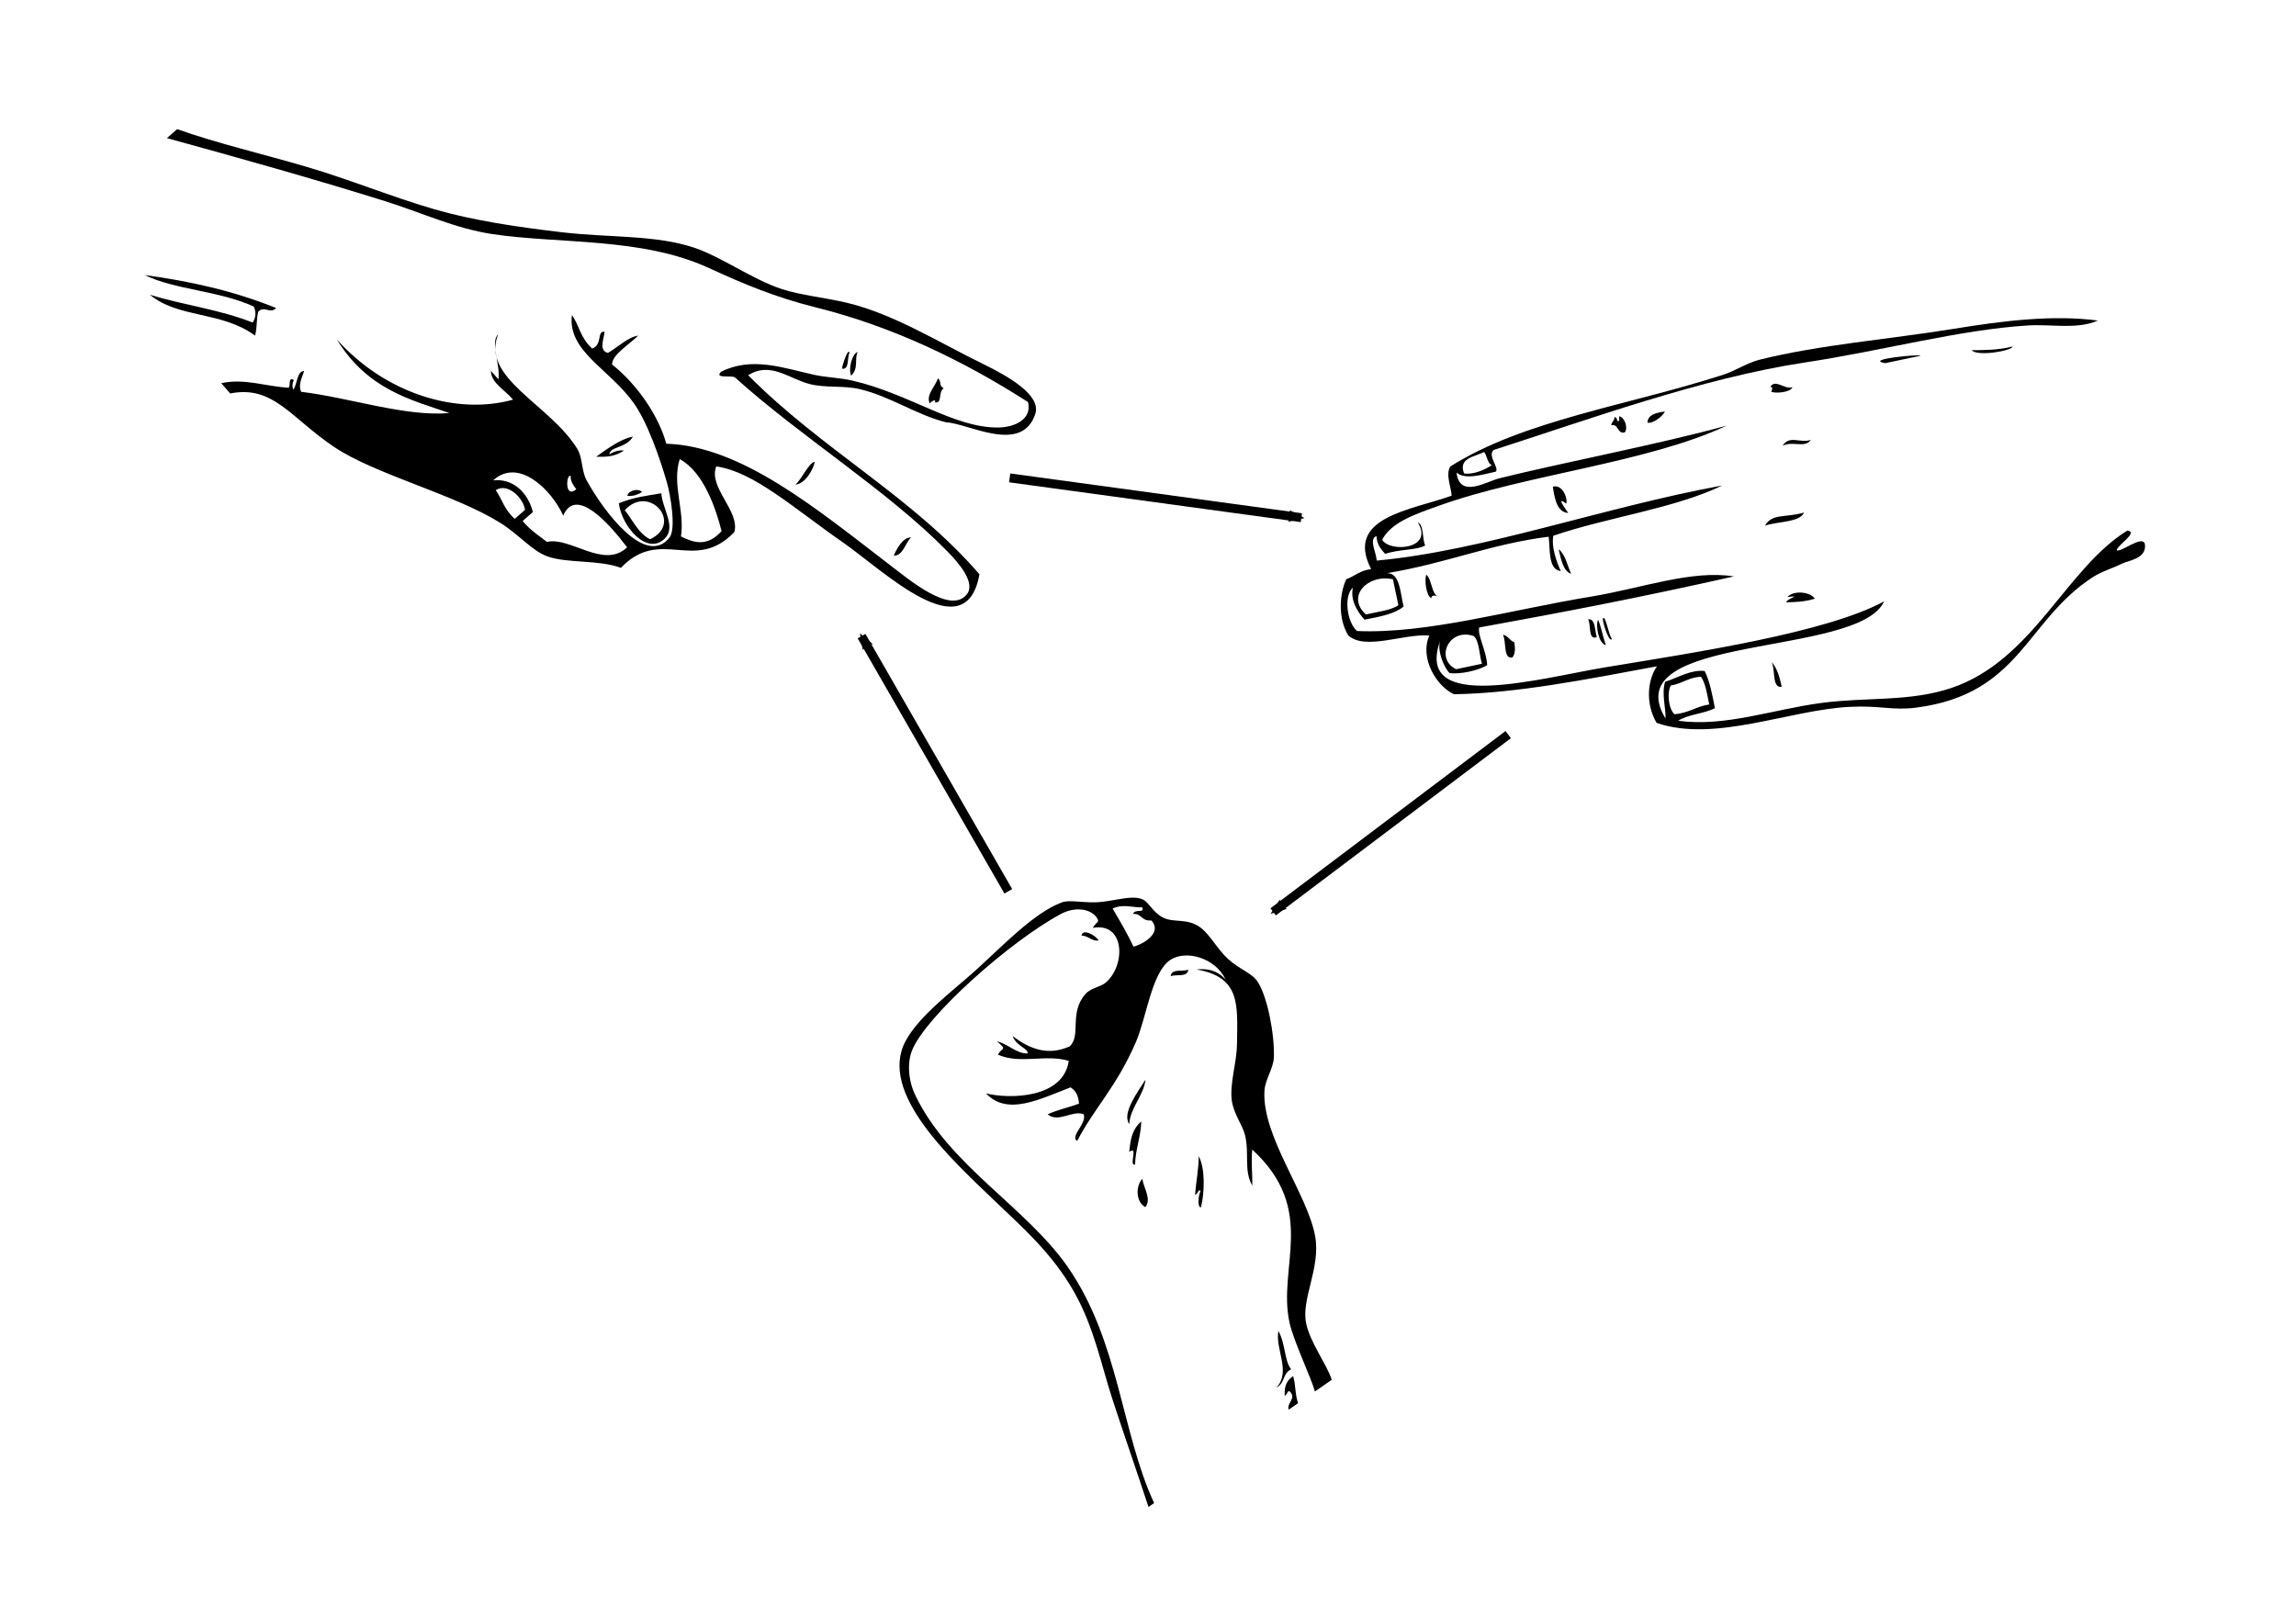 <?xml version="1.0" encoding="UTF-8" standalone="no"?>
<svg
   xmlns:dc="http://purl.org/dc/elements/1.1/"
   xmlns:cc="http://creativecommons.org/ns#"
   xmlns:rdf="http://www.w3.org/1999/02/22-rdf-syntax-ns#"
   xmlns:svg="http://www.w3.org/2000/svg"
   xmlns="http://www.w3.org/2000/svg"
   xmlns:sodipodi="http://sodipodi.sourceforge.net/DTD/sodipodi-0.dtd"
   xmlns:inkscape="http://www.inkscape.org/namespaces/inkscape"
   viewBox="0 0 793.701 559.37"
   version="1.1"
   id="svg93"
   sodipodi:docname="shifumi.svg"
   width="210mm"
   height="148mm"
   inkscape:version="0.92.5 (2060ec1f9f, 2020-04-08)">
  <sodipodi:namedview
     pagecolor="#ffffff"
     bordercolor="#666666"
     borderopacity="1"
     objecttolerance="10"
     gridtolerance="10"
     guidetolerance="10"
     inkscape:pageopacity="0"
     inkscape:pageshadow="2"
     inkscape:window-width="1280"
     inkscape:window-height="959"
     id="namedview95"
     showgrid="false"
     units="mm"
     inkscape:zoom="0.49515211"
     inkscape:cx="345.90298"
     inkscape:cy="238.31061"
     inkscape:window-x="0"
     inkscape:window-y="40"
     inkscape:window-maximized="1"
     inkscape:current-layer="svg93" />
  <defs
     id="defs5">
    <marker
       id="a"
       orient="auto">
      <path
         transform="scale(-0.6)"
         d="M 8.719,4.034 -2.207,0.016 8.719,-4.002 c -1.746,2.372 -1.735,5.617 0,8.035 z"
         id="path2"
         inkscape:connector-curvature="0"
         style="fill-rule:evenodd" />
    </marker>
  </defs>
  <g
     transform="matrix(0.772,0,0,0.772,199.67,-107.241)"
     id="g91">
    <g
       transform="matrix(-0.842,0.177,0.177,0.842,677.84,268.6)"
       id="g41">
      <path
         d="m 259.076,17.719 c -4.01,-0.256 -2.042,5.467 -6.258,5.006 -2.182,-2.162 -1.385,-7.737 1.251,-8.761 0.281,0.971 0.035,2.469 1.252,2.503 0.28,-0.97 0.034,-2.468 1.251,-2.503 0.299,1.786 2.062,2.111 2.504,3.755 z"
         id="path7"
         inkscape:connector-curvature="0" />
      <path
         d="m 173.969,17.719 c -1.584,1.436 -9.868,2.515 -11.265,0 4.306,0.479 7.803,-6.286 11.265,-2.503 -1.511,0.264 -0.771,1.389 0,2.503 z"
         id="path9"
         inkscape:connector-curvature="0" />
      <path
         d="m 240.303,20.221 c -1.901,1.276 -8.113,-1.155 -10.014,-3.754 5.03,-0.44 9.158,0.02 10.014,3.754 z"
         id="path11"
         inkscape:connector-curvature="0" />
      <path
         d="m 290.365,57.769 c 1.164,-2.922 4.529,-10.066 0,-5.006 -1.437,-2.351 -0.207,-10.399 5.006,-10.013 0.505,7.179 0.247,13.597 -5.006,15.019 z"
         id="path13"
         inkscape:connector-curvature="0" />
      <path
         d="M 112.876,15.406 H 94.103 c -0.743,-0.873 29.706,-4.351 18.773,0 z"
         id="path15"
         inkscape:connector-curvature="0" />
      <path
         d="m 369.214,86.556 c -0.326,-1.948 -2.745,-0.868 -3.754,0 3.313,-2.11 1.396,-9.449 3.754,-12.516 1.525,1.894 2.458,10.78 0,12.516 z"
         id="path17"
         inkscape:connector-curvature="0" />
      <path
         d="m 295.371,89.058 c 1.109,-4.731 0.937,-10.745 3.756,-13.767 -0.142,5.699 -0.024,11.657 -3.756,13.767 z"
         id="path19"
         inkscape:connector-curvature="0" />
      <path
         d="m 191.491,85.303 c -7.078,-0.848 -17.994,2.142 -21.276,-2.503 9.66,0.83 16.427,-3.137 21.276,2.503 z"
         id="path21"
         inkscape:connector-curvature="0" />
      <path
         d="m 334.17,125.35 c -1.795,-1.543 -2.371,-4.304 -2.503,-7.51 2.142,-1.195 2.521,-4.152 5.006,-5.005 -1.2,3.807 2.68,12.692 -2.503,12.515 z"
         id="path23"
         inkscape:connector-curvature="0" />
      <path
         d="m 289.11,124.1 c 0.39,-3.784 -1.39,-9.734 2.503,-10.013 -1.03,3.141 2.434,10.775 -2.503,10.013 z"
         id="path25"
         inkscape:connector-curvature="0" />
      <path
         d="m 188.987,126.606 c -4.574,0.851 -9.1,1.746 -15.019,1.251 1.243,-3.813 9.789,-6.836 13.769,-3.754 -7.763,0.486 0.084,0.641 1.25,2.503 z"
         id="path27"
         inkscape:connector-curvature="0" />
      <path
         d="m 200.253,169.159 c -0.073,-5.496 0.504,-10.345 2.503,-13.768 -1.261,4.163 2.766,13.615 -2.503,13.768 z"
         id="path29"
         inkscape:connector-curvature="0" />
      <path
         d="m 158.95,46.505 c 5.797,0.809 10.295,-4.935 15.019,0 -5.767,-1.534 -11.103,3.833 -15.019,0 z"
         id="path31"
         inkscape:connector-curvature="0" />
      <path
         d="m 46.229,20.57 c 8.204,0.277 14.635,-1.219 21.277,-2.503 -2.471,4.077 -20.887,4.58 -21.277,2.503 z"
         id="path33"
         inkscape:connector-curvature="0" />
      <path
         d="m 281.604,126.606 c 1.312,-2.515 0.599,-13.491 2.503,-11.265 0.411,4.236 -0.976,13.112 -2.503,11.265 z"
         id="path35"
         inkscape:connector-curvature="0" />
      <path
         d="m 285.358,129.109 c 0.745,-6.283 0.367,-10.093 1.252,-13.768 2.044,2.957 2.173,12.365 -1.252,13.768 z"
         id="path37"
         inkscape:connector-curvature="0" />
      <path
         d="m 367.961,126.604 c -5.002,1.868 -15.024,1.868 -20.025,0 -1.197,-7.076 1.841,-16.464 0,-20.024 -46.83,1.298 -86.581,1.938 -135.169,1.251 20.958,-7.99 48.129,-3.82 75.094,-5.007 43.017,-1.89 87.378,1.49 122.653,-7.509 4.33,-5.413 3.127,-19.587 -2.503,-22.527 2.882,6.014 0.101,13.255 -2.503,17.521 -8.105,0.18 -16.143,0.289 -21.276,-2.502 0.216,-7.711 -1.787,-17.64 5.006,-18.773 -31.898,1.353 -56.328,-3.795 -86.357,-1.252 0.331,5.869 3.998,16.742 -2.503,18.773 1.253,-5.3 2.223,-13.686 0,-18.773 -29.323,-3.635 -65.038,-0.877 -91.364,-7.51 62.248,-1.654 128.882,7.685 183.979,1.252 -0.668,-4.338 1.859,-11.87 -2.503,-12.516 0.728,4.898 -1.077,7.267 -2.503,10.013 -8.161,-0.962 -16.246,1.611 -21.275,0 0.783,-3.804 -1.603,-10.78 1.252,-12.516 -5.466,15.413 17.483,12.443 20.023,5.006 -6.653,-8.223 -20.667,-9.609 -32.541,-11.264 -47.229,-6.583 -111.254,0.445 -155.193,-10.013 36.4,2.273 86.049,1.268 121.401,2.503 7.167,0.251 22.518,6.253 21.276,-7.509 -3.388,4.539 -11.951,3.901 -20.025,3.754 -2.494,-1.276 2.634,-8.914 -1.251,-11.264 C 270.547,12.396 207.734,3.394 153.943,6.454 112.442,8.813 71.442,6.332 36.297,11.46 23.831,13.277 11.674,18.921 0.002,16.466 22.247,8.671 47.515,6.471 75.095,5.203 107.888,3.696 144.37,-1.015 176.472,0.196 c 6.743,0.256 13.555,3.074 20.025,3.756 52.454,5.521 106.536,1.751 148.937,17.521 3.519,3.539 1.673,11.946 2.503,15.02 22.246,3.101 56.888,-0.582 48.811,28.785 5.949,-0.524 9.027,1.819 13.769,2.503 4.653,6.229 8.617,18.292 5.005,28.787 -7.016,9.671 -28.406,4.97 -41.302,8.762 7.52,10.533 1.729,26.649 -6.257,32.54 -31.736,6.23 -69.292,6.638 -106.385,7.51 5.988,5.631 10.071,17.214 6.259,28.786 -27.447,16.401 -68.675,7.55 -100.125,12.516 -15.694,2.479 -21.298,6.535 -33.792,7.51 -54.56,4.252 -64.943,-32.562 -103.881,-47.561 -5.108,-1.966 -11.236,-2.437 -16.271,-3.754 -3.554,-0.933 -13.292,0.196 -13.767,-7.51 0.09,-5.264 13.964,2.216 15.02,0 -1.541,-2.722 -13.286,-6.875 -7.511,-8.762 35.521,12.869 61.882,56.016 106.385,61.327 22.711,2.71 44.086,-4.475 67.584,-6.259 25.915,-1.966 51.778,2.017 75.094,-6.258 -5.259,-2.249 -14.193,-0.824 -20.024,-2.503 -0.108,-7.2 -0.271,-14.455 1.252,-20.025 6.923,-2.259 13.888,0.48 21.276,1.252 3.234,5.568 2.444,14.378 3.754,18.773 17.154,-49.229 -104.771,-10.208 -123.904,-36.295 32.543,9.766 100.991,5.861 148.937,3.754 34.288,-1.507 102.811,3.411 81.353,-31.289 2.749,4.647 1.047,13.937 -1.256,17.522 z M 326.659,17.719 c -1.144,2.194 -0.43,6.245 -2.503,7.51 4.209,1.758 10.931,2.934 15.021,1.251 1.364,-8.457 -6.901,-7.285 -12.518,-8.761 z m 60.076,55.068 v 13.768 c 4.332,1.925 11.41,1.106 17.522,1.252 8.308,-11.294 -5.278,-20.534 -17.522,-15.02 z m -35.044,37.548 c -2.397,3.025 -0.789,10.057 -1.251,15.019 h 13.768 c 9.719,-7.536 -0.683,-22.006 -12.517,-15.019 z m -111.388,45.057 c -1.666,3.758 -1.273,9.576 -1.252,15.021 7.063,-0.39 11.13,2.219 18.773,1.251 2.625,-3.851 1.255,-12.357 -1.252,-15.021 -6.133,0.292 -9.475,-2.205 -16.269,-1.251 z"
         id="path39"
         inkscape:connector-curvature="0" />
    </g>
    <g
       transform="matrix(-0.336,-0.484,0.484,-0.336,255.64,813.8)"
       id="g61"
       style="fill-rule:evenodd">
      <path
         d="m 0,129.734 c 5.056,1.287 3.347,9.338 10.379,8.649 2.95,-0.709 -0.364,-2.23 0,-5.189 4.51,2.985 8.768,6.223 8.649,13.838 C 12.094,144.742 7.204,140.403 0,138.383 Z"
         id="path43"
         inkscape:connector-curvature="0" />
      <path
         d="m 19.028,131.46 c 3.663,16.518 24.55,15.811 34.596,25.947 -11.769,-1.308 -20.868,-9.217 -29.407,-8.649 0.714,-8.21 -5.903,-9.088 -5.189,-17.298 z"
         id="path45"
         inkscape:connector-curvature="0" />
      <path
         d="m 247.36,153.95 c 9.951,-0.126 16.131,18.447 20.758,29.405 -8.991,-7.729 -11.192,-22.252 -20.758,-29.405 z"
         id="path47"
         inkscape:connector-curvature="0" />
      <path
         d="m 385.74,205.84 c 4.146,3.703 -5.014,8.726 -10.379,8.649 1.757,-4.586 7.999,-4.686 10.379,-8.649 z"
         id="path49"
         inkscape:connector-curvature="0" />
      <path
         d="m 321.74,243.9 c 4.889,3.89 -2.845,9.726 -3.46,13.838 -4.889,-3.89 2.842,-9.726 3.46,-13.838 z"
         id="path51"
         inkscape:connector-curvature="0" />
      <path
         d="m 0,153.95 c 10.402,3.682 40.146,8.392 53.624,13.838 40.282,16.275 58.092,66.777 124.55,51.894 -6.811,-5.875 -15.101,-10.27 -22.488,-15.567 13.222,1.081 20.92,12.012 34.596,17.297 7.584,2.931 18.474,2.089 27.677,6.92 11.564,6.071 21.198,19.362 32.866,27.677 24.197,17.243 40.023,31.271 64.002,6.919 -3.854,7.102 -9.293,12.617 -19.027,13.838 18.444,3.007 35.974,-11.953 36.325,-25.946 0.427,-16.97 -25.394,-39.572 -36.325,-57.084 -19.65,-31.474 -23.18,-54.689 -36.326,-79.57 5.988,-3.042 6.72,13.99 13.838,15.568 7.606,-5.078 5.466,-19.906 15.568,-22.487 -1.614,8.764 -4.848,15.91 -6.918,24.217 5.624,3.309 9.881,3.427 13.838,1.73 6.081,-24.971 9.578,-51.964 32.865,-55.354 -13.657,11.844 -36.839,46.024 -15.568,65.732 14.236,-11.135 18.784,-31.958 34.597,-41.515 3.048,6.002 -1.768,7.836 8.648,5.189 -5.946,5.585 -16.236,6.826 -20.757,13.838 2.43,2.873 9.672,-4.067 17.297,-1.73 -15.773,4.983 -27.891,13.624 -31.135,31.137 1.87,12.262 21.477,13.787 25.946,32.865 1.311,5.597 -2.26,12.064 -1.729,17.299 2.02,19.947 29.403,38.392 39.785,15.568 2.611,5.559 -0.23,6.872 5.189,6.919 8.24,-0.327 15.966,-9.178 17.298,-20.758 5.025,-43.669 -5.317,-129.16 -20.758,-152.22 C 381.861,41.777 370.484,34.865 358.072,32.867 299.827,23.487 240.402,53.523 185.092,53.624 116.643,53.749 58.112,15.278 0.002,5.189 V 0 c 28.95,8.619 55.573,15.987 83.03,24.217 25.389,7.61 52.703,19.662 83.03,22.488 34.634,3.226 63.573,-4.378 93.409,-10.379 44.027,-8.854 116.44,-25.423 136.65,13.838 10.15,19.708 10.938,52.111 13.839,74.381 3.635,27.895 10.597,61.064 5.189,83.03 -1.816,7.374 -10.973,14.042 -17.298,25.946 -5.971,11.24 -8.695,21.203 -15.568,25.947 -4.525,3.125 -12.553,0.71 -20.757,5.189 -8.051,4.396 -10.497,15.109 -22.488,19.028 -8.403,2.746 -20.753,1.121 -31.136,3.459 -12.255,2.761 -19.113,9.001 -27.677,8.649 -13.187,-0.541 -39.07,-11.738 -53.624,-22.488 -7.122,-5.26 -9.862,-15.02 -17.298,-20.757 C 181.945,231.443 126.511,234.907 96.863,221.411 74.723,211.331 64.072,185.845 46.699,178.167 33.102,172.16 11.332,173.103 -0.004,169.52 v -15.568 z m 364.99,102.06 c 3.907,-6.804 8.095,-2.571 12.109,-8.649 2.249,4.296 -5.075,7.179 0,8.649 4.095,-6.283 10.517,-10.24 12.108,-19.028 -11.298,-0.811 -22.458,-1.761 -32.867,-3.46 -2.915,8.062 -3.552,24.269 8.65,22.488 z"
         id="path53"
         inkscape:connector-curvature="0" />
      <path
         d="m 219.68,140.11 c 1.396,-5.323 10.558,10.831 10.379,1.729 6.086,5.444 12.56,10.504 13.838,20.758 -9.095,-6.473 -15.122,-16.014 -24.217,-22.487 z"
         id="path55"
         inkscape:connector-curvature="0" />
      <path
         d="m 164.33,162.6 c 1.46,-2.458 8.919,3.65 10.379,6.919 2.568,-0.755 -0.683,-2.213 0,-5.189 7.596,6.242 14.36,13.316 22.487,19.027 C 187.175,182.4 172.132,171.533 164.33,162.6 Z"
         id="path57"
         inkscape:connector-curvature="0" />
      <path
         d="m 207.58,138.38 c -6.535,-3.267 -16.759,-2.845 -19.027,-10.379 7.358,-3.752 17.359,2.874 19.027,10.379 z"
         id="path59"
         inkscape:connector-curvature="0" />
    </g>
    <g
       transform="matrix(0.942,0.335,-0.335,0.942,-172.81,169.56)"
       id="g83"
       style="fill-rule:evenodd">
      <path
         d="m 361.405,18.798 c 0.183,3.935 -2.72,8.736 0.351,11.859 0.581,-1.918 2.404,-2.862 1.882,-1.278 3.681,-0.369 -0.205,-4.866 1.708,-7.206 -2.92,-0.673 -1.599,-2.539 -3.941,-3.375 z"
         id="path63"
         inkscape:connector-curvature="0" />
      <path
         d="m 323.558,19.741 c -1.958,1.333 -1.575,8.389 0.848,10.972 2.115,-4.334 -1.078,-7.171 -0.848,-10.972 z"
         id="path65"
         inkscape:connector-curvature="0" />
      <path
         d="m 373.98,89.99 c -3.714,1.095 -4.415,7.683 -4.585,10.26 3.952,-1.163 2.957,-7.273 4.585,-10.26 z"
         id="path67"
         inkscape:connector-curvature="0" />
      <path
         d="m 321.97,72.5 c -2.411,1.459 -2.76,8.722 -4.691,12.531 4.131,-1.946 5.219,-9.416 4.691,-12.531 z"
         id="path69"
         inkscape:connector-curvature="0" />
      <path
         d="m 270.18,127.44 c -4.752,9.811 -19.64,1.719 -24.672,-8 5.153,-4.7 10.842,-7.498 16.442,-10.608 2.885,6.549 11.457,11.943 8.23,18.608 z m -21.122,-6.01 c 4.796,2.948 9.505,7.987 15.086,8.457 11.746,-11.772 -8.793,-23.322 -15.086,-8.457 z"
         id="path71"
         inkscape:connector-curvature="0" />
      <path
         d="m 253.65,111.17 c -2.67,-1.188 -6.125,1.818 -5.647,3.832 2.115,-0.45 3.98,-1.786 5.647,-3.832 z"
         id="path73"
         inkscape:connector-curvature="0" />
      <path
         d="m 2.984,27.804 c 19.307,-0.023 39.398,-2.352 60.289,-3.524 19.921,-1.12 40.249,-0.095 60.179,-1.253 17.961,-1.042 38.129,-5.02 57.842,-9.561 20.324,-4.681 39.488,-12.878 57.559,-13.218 13.051,-0.246 29.157,4.603 43.064,4.315 9.181,-0.19 19.653,-2.939 30.252,-4.035 21.304,-2.203 44.943,3.055 65.787,5.389 12.365,1.385 29.646,4.323 29.889,13.256 0.524,19.289 -27.008,14.056 -36.328,16.955 -13.509,1.351 -27.446,-2.572 -41.397,-1.047 -7.37,0.806 -14.535,4.626 -21.66,5.351 -9.644,0.983 -20.19,-3.831 -27.589,5.527 42.685,20.521 87.223,26.455 127.475,49.3 5.767,34.513 -41.071,12.854 -62.277,7.074 -26.268,-7.161 -48.3,-16.484 -64.968,-13.095 -0.35,10.063 16.708,15.225 17.493,24.967 -10.56,23.538 -31.963,8.575 -42.513,32.15 -10.699,-0.138 -23.185,6.185 -32.632,6.199 -7.419,0.01 -15.125,-4.914 -25.168,-7.113 -23.599,-5.165 -59.929,-1.638 -81.196,-7.028 -22.981,-5.826 -35.052,-17.105 -52.047,-7.019 l -5.325,-2.983 c 8.888,-5.595 19.42,-5.348 29.083,-8.189 0.795,-1.107 -2.106,-4.701 1.102,-4.046 -0.22,1.557 0.171,2.94 1.171,4.154 0.967,-2.802 -1.314,-8.549 1.813,-9.479 0.1,3.21 -0.55,6.631 1.843,9.196 21.318,-4.805 47.895,-5.07 65.761,-13.287 -18.073,0.189 -38.065,2.406 -58.541,-14.155 28.437,15.536 61.903,14.136 83.4,-1.064 -5.337,-3.071 -11.74,-3.682 -13.7,-8.847 l 4.436,2.487 c -1.045,-6.191 -9.188,-14.342 -6.843,-18.997 -0.98,21.186 32.324,21.716 50.648,36.556 3.521,2.852 4.986,8.622 8.552,11.79 12.459,11.079 38.325,27.914 43.629,11.63 1.475,-4.527 -5.874,-17.871 -9.398,-22.763 C 255.812,93.882 245.354,80.87 236.692,74.84 221.175,64.04 201.021,63 197.47,47.026 c 5.059,3.557 6.6,8.104 13.593,11.116 3.937,-3.393 -0.896,-8.159 2.702,-8.98 0.786,2.865 0.175,8.934 4.612,8.417 3.356,-4.005 6.206,-9.805 10.124,-11.819 -2.581,5.461 -8.058,11.736 -6.682,16.081 14.856,5.141 28.032,15.589 34.783,25.328 31.917,-10.33 73.244,4.919 112.577,17.624 10.837,3.501 33.131,11.804 36.853,0.833 2.115,-6.233 -8.018,-11.988 -14.763,-15.274 C 356.887,73.608 312.162,64.025 275.72,48.906 c -1.908,-0.621 -8.7,3.843 -6.816,-0.324 10.694,-11.2 25.805,-10.954 39.771,-12.692 5.622,-0.7 11.034,-2.603 17.008,-3.294 26.229,-3.041 50.338,4.846 68.879,-2.207 6.501,-2.474 12.802,-8.383 8.456,-15.085 C 369.166,7.42 334.164,3.734 299.101,7.199 280.875,9 265.181,8.141 248.117,6.61 215.236,3.657 181.48,18.997 151.607,24.817 135.213,28.012 118.639,26.337 101.404,26.998 68.287,28.264 31.807,30.771 0,33.128 0.995,31.353 1.99,29.578 2.984,27.804 Z m 261.605,63.842 c 0.395,11.847 9.998,21.099 12.129,32.457 6.438,0.748 12.617,0.576 16.336,-8.335 -5.655,-8.494 -16.405,-22.274 -28.465,-24.122 z m -43.467,23.451 c -2.333,-0.235 0.908,10.869 4.329,4.76 -2.22,-1.369 -3.948,-2.875 -4.329,-4.76 z m 34.5,21.673 c -11.813,-7.808 -30.909,-17.961 -31.703,-3.777 -8.923,-9.287 -27.699,-17.935 -34.863,-4.381 7.407,-3.651 15.946,-0.771 21.513,7.394 -0.996,1.774 -1.99,3.55 -2.985,5.324 4.788,2.848 9.016,3.707 13.418,5.189 8.938,-5.838 28.133,3.156 34.62,-9.749 z m -64.013,-4.395 c 4.305,3.021 6.208,6.721 12.316,9.237 0.995,-1.775 1.99,-3.551 2.984,-5.325 -2.4,-4.755 -11.471,-9.038 -15.3,-3.912 z"
         id="path75"
         inkscape:connector-curvature="0" />
      <path
         d="m 320.291,21.408 c -1.362,-2.508 -1.234,5.898 -0.82,7.705 3.498,-0.554 0.371,-5.536 0.82,-7.705 z"
         id="path77"
         inkscape:connector-curvature="0" />
      <path
         d="m 239.77,96.394 c -2.115,0.449 -3.981,1.787 -5.646,3.832 -0.551,-3.857 6.066,-4.896 7.354,-11.038 -5.153,2.885 -9.686,10.019 -12.503,13.983 3.877,-1.264 7.735,-2.605 10.795,-6.777 z"
         id="path79"
         inkscape:connector-curvature="0" />
      <path
         d="m 61.931,91.17 c 1.902,1.954 2.553,4.263 1.951,6.924 -16.353,-0.565 -31.533,3.027 -47.544,3.672 15.331,5.78 32.779,-3.897 50.486,1.477 -0.191,-3.683 -1.925,-6.93 -2.231,-10.58 1.717,-3.636 5.314,-0.588 7.032,-4.223 -20.932,-0.899 -40.87,1.712 -60.396,5.797 14.697,1.758 33.589,-4.559 50.702,-3.067 z"
         id="path81"
         inkscape:connector-curvature="0" />
    </g>
    <path
       d="M 192.86,538.08 127.146,423.79"
       id="path85"
       inkscape:connector-curvature="0"
       style="fill:none;stroke:#000000;stroke-width:4;marker-end:url(#a)" />
    <path
       d="m 193.47,352.93 130.62,17.825"
       id="path87"
       inkscape:connector-curvature="0"
       style="fill:none;stroke:#000000;stroke-width:4;marker-end:url(#a)" />
    <path
       d="M 416.72,467.9 311.46,547.275"
       id="path89"
       inkscape:connector-curvature="0"
       style="fill:none;stroke:#000000;stroke-width:4;marker-end:url(#a)" />
  </g>
</svg>
